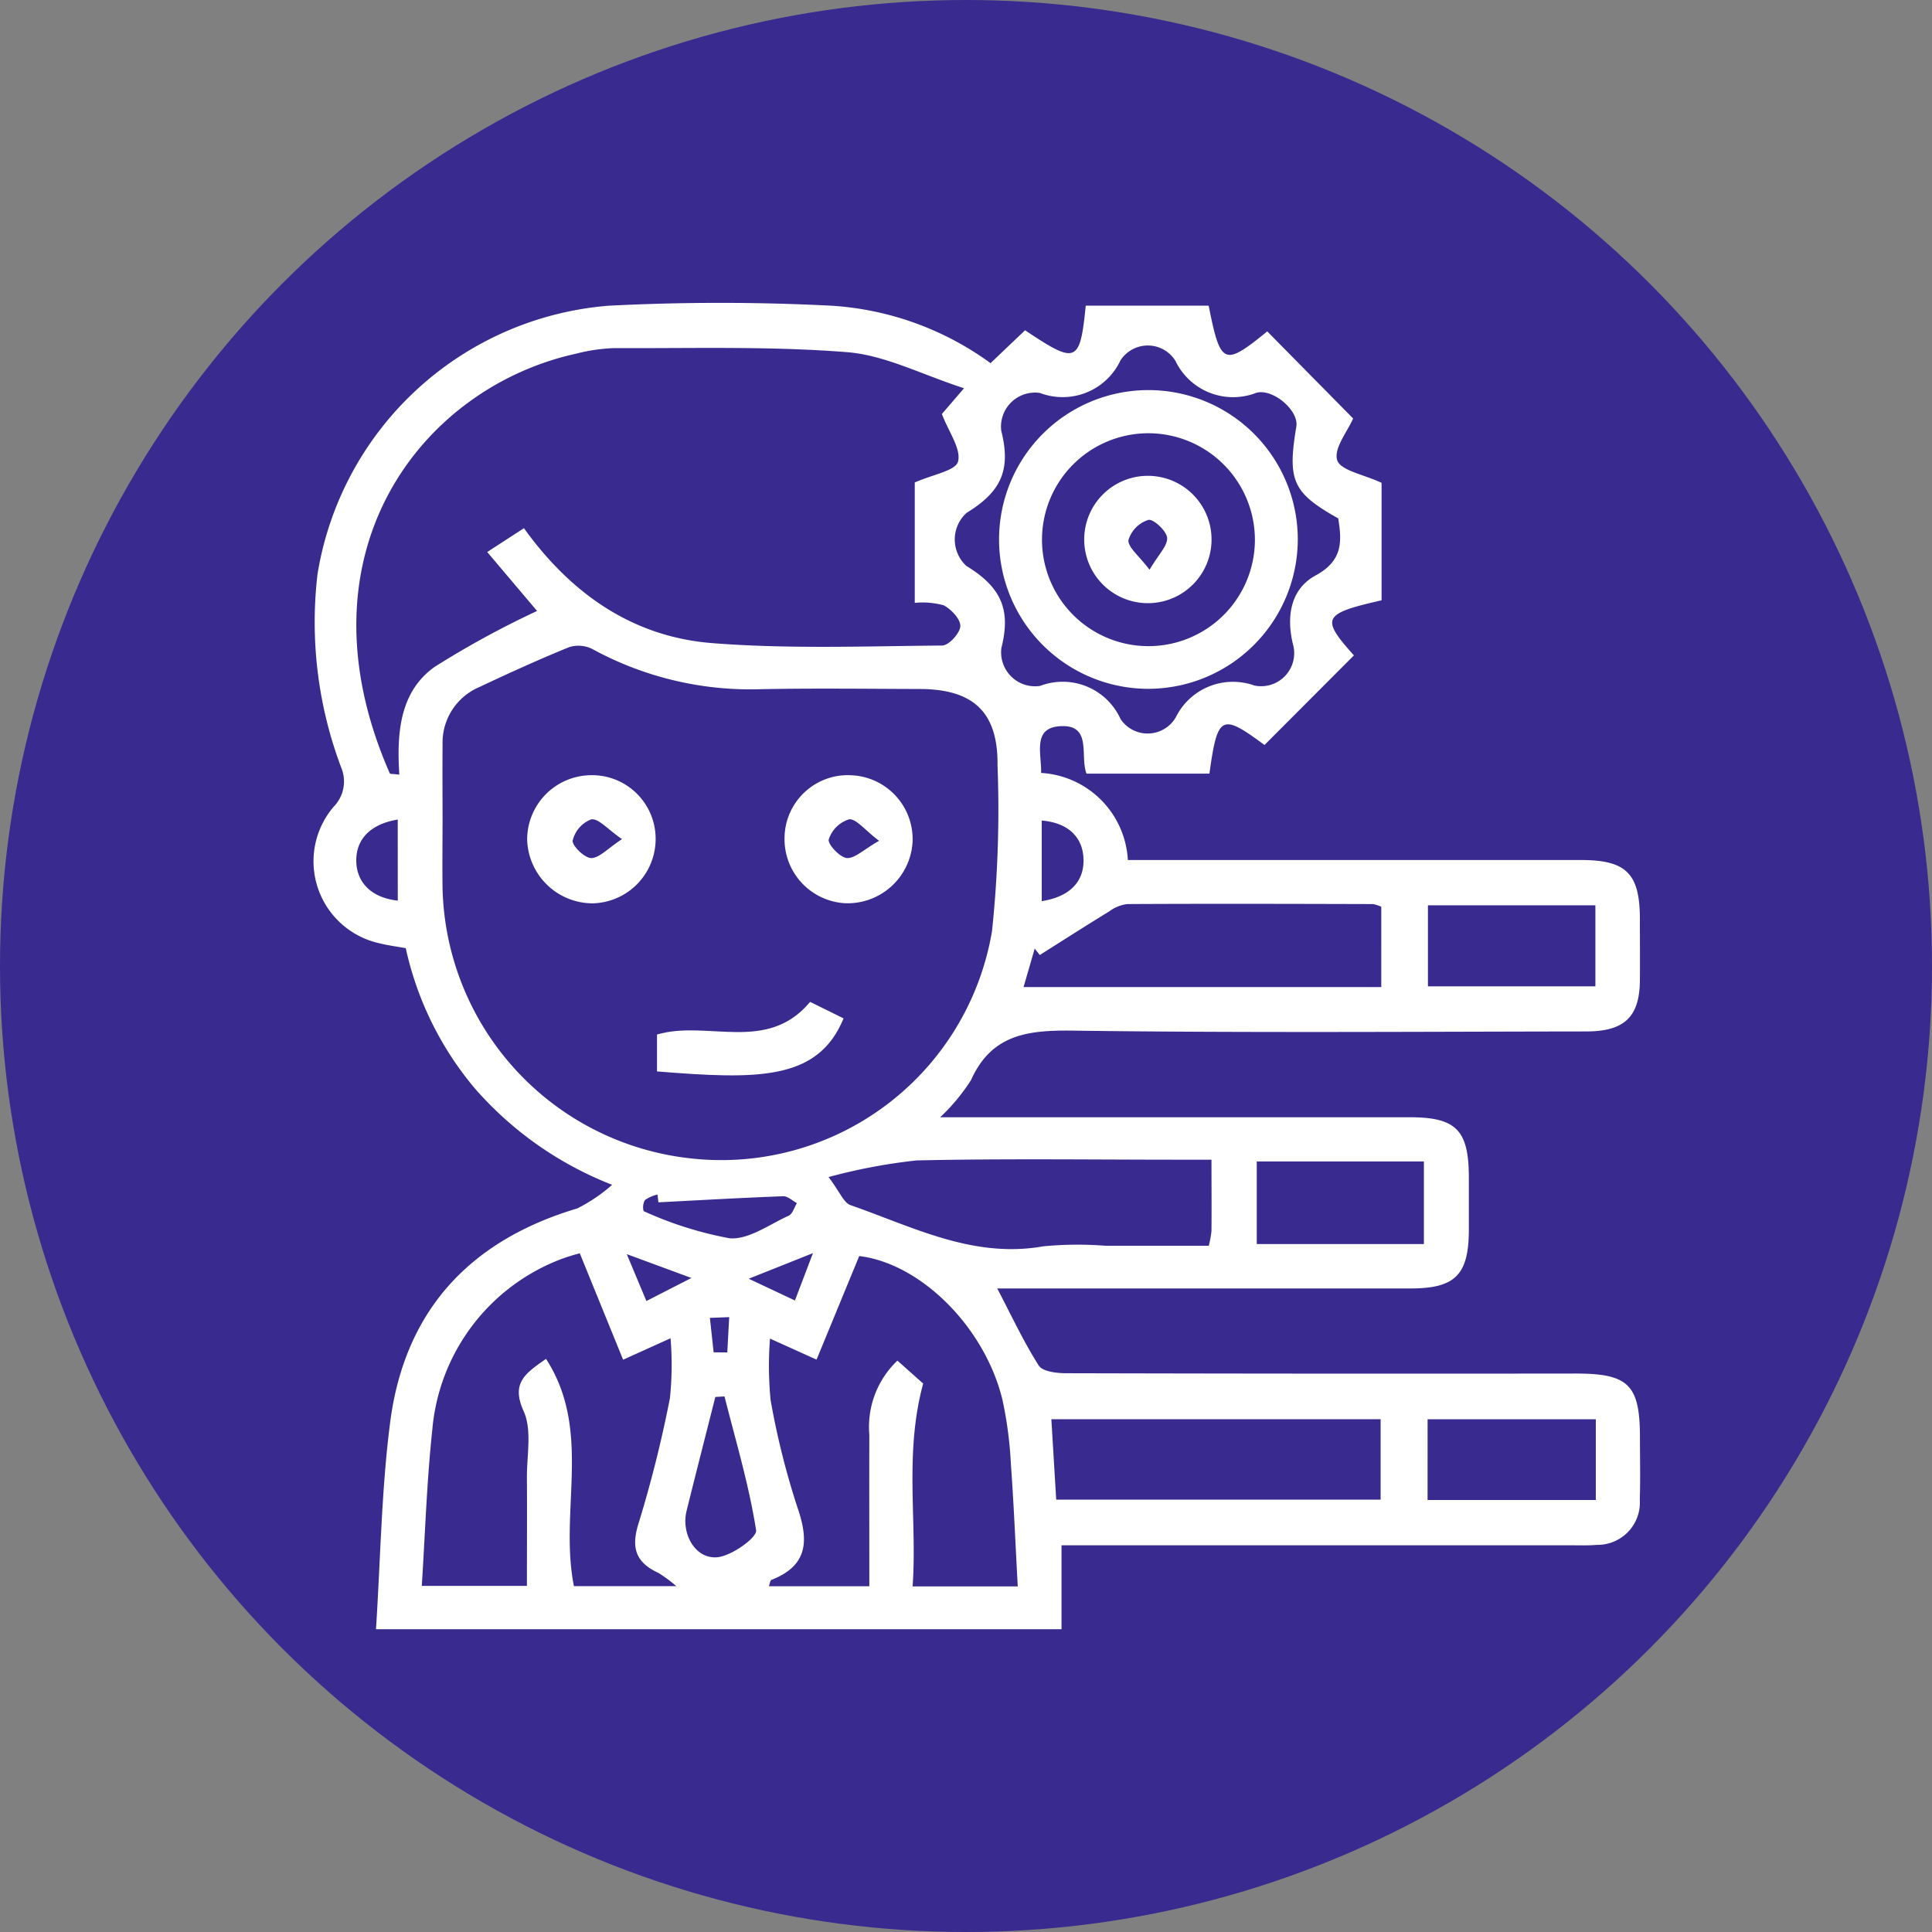 <svg xmlns="http://www.w3.org/2000/svg" xmlns:xlink="http://www.w3.org/1999/xlink" width="90" height="90" viewBox="0 0 90 90">
  <rect x="0" y="0" width="90" height="90" fill="#808080" stroke="none"/>
  <defs>
    <clipPath id="clip-path">
      <rect id="Rectángulo_402493" data-name="Rectángulo 402493" width="61.809" height="61.79" fill="#fff"/>
    </clipPath>
  </defs>
  <g id="Grupo_1102779" data-name="Grupo 1102779" transform="translate(-757.967 -3922.478)">
    <circle id="Elipse_11514" data-name="Elipse 11514" cx="45" cy="45" r="45" transform="translate(757.967 3922.478)" fill="#382a8e"/>
    <g id="Grupo_1102220" data-name="Grupo 1102220" transform="translate(772.563 3936.583)">
      <g id="Grupo_1102219" data-name="Grupo 1102219" clip-path="url(#clip-path)">
        <path id="Trazado_901887" data-name="Trazado 901887" d="M2.918,61.79c.214-3.306.254-6.5.66-9.637.671-5.193,3.7-8.472,8.718-9.965a7.564,7.564,0,0,0,1.623-1.1,16.366,16.366,0,0,1-6.4-4.495,15.169,15.169,0,0,1-3.214-6.528c-.442-.081-.838-.13-1.221-.227A3.91,3.91,0,0,1,.951,23.471a1.682,1.682,0,0,0,.343-1.83,19.181,19.181,0,0,1-1.1-9A14.946,14.946,0,0,1,13.763.136a101.833,101.833,0,0,1,10.372,0,14.05,14.05,0,0,1,7.411,2.676L33.155,1.28c2.388,1.6,2.559,1.536,2.826-1.147h5.726c.553,2.779.708,2.844,2.73,1.2l4,4.057c-.254.59-.916,1.4-.742,1.942.155.482,1.236.665,2.067,1.055v5.473c-2.755.627-2.84.83-1.288,2.566L44.308,20.6c-2-1.481-2.188-1.411-2.565,1.333H36.017c-.32-.817.28-2.29-1.214-2.21-1.312.071-.882,1.249-.9,2.178a4.3,4.3,0,0,1,4.04,4.057h1.446q9.835,0,19.669,0c2.106,0,2.733.635,2.737,2.735,0,.965.01,1.931,0,2.9-.021,1.669-.719,2.348-2.488,2.351-7.964.01-15.929.069-23.892-.038-2.1-.028-3.816.151-4.782,2.311A9.116,9.116,0,0,1,29.2,37.941h1.478q10.2,0,20.393,0c2.174,0,2.754.6,2.757,2.81q0,1.207,0,2.413c0,2.114-.628,2.751-2.711,2.752q-8.929,0-17.859,0h-1.4c.656,1.252,1.221,2.467,1.932,3.589.177.279.826.359,1.259.36q11.886.03,23.771.015c2.449,0,2.977.53,2.978,2.969,0,.965.023,1.932-.007,2.9a1.973,1.973,0,0,1-2,2.112c-.4.036-.8.02-1.206.02H34.853v3.91Zm3.1-37.464c0,.965-.014,1.931,0,2.9A12.962,12.962,0,0,0,17.668,39.867a12.786,12.786,0,0,0,13.947-10.6,54.006,54.006,0,0,0,.257-7.7c.031-2.478-1.1-3.568-3.622-3.576-2.454-.007-4.908-.039-7.361.008a15.352,15.352,0,0,1-7.88-1.863,1.439,1.439,0,0,0-1.09-.095c-1.413.573-2.8,1.207-4.183,1.858a2.812,2.812,0,0,0-1.716,2.683c-.012,1.247,0,2.494,0,3.741M30.311,3.98C28.33,3.341,26.624,2.438,24.858,2.3c-3.6-.285-7.226-.172-10.842-.189a8.281,8.281,0,0,0-1.786.262c-7.2,1.584-13.17,9.3-8.669,19.548.016.036.145.022.444.059-.121-1.889,0-3.843,1.636-5.013a42.727,42.727,0,0,1,4.781-2.611L8.1,11.61,9.81,10.5c2.209,3.072,5.081,5.06,8.753,5.352,3.558.283,7.152.144,10.73.114.306,0,.831-.574.846-.9s-.424-.792-.778-.974a3.723,3.723,0,0,0-1.345-.113V8.371c.824-.368,1.906-.546,2.016-.974.152-.591-.429-1.37-.753-2.216l1.033-1.2M12.14,59.784h4.768a6.281,6.281,0,0,0-.843-.621c-1.05-.486-1.274-1.169-.914-2.309a56.865,56.865,0,0,0,1.461-5.837,15.082,15.082,0,0,0,.028-2.781l-2.21,1-2.018-4.957a8.547,8.547,0,0,0-.871.271,9.357,9.357,0,0,0-6,7.951c-.259,2.414-.333,4.848-.49,7.27H9.949c0-1.746.01-3.391,0-5.036-.009-1.044.245-2.222-.152-3.1-.6-1.328.087-1.765,1.042-2.439,2.17,3.357.6,7.079,1.3,10.587m15.775.013h4.9c-.107-1.958-.184-3.838-.321-5.715A18.317,18.317,0,0,0,32.1,51.1c-.82-3.381-3.807-6.35-6.671-6.693l-1.988,4.825-2.169-.98a16.567,16.567,0,0,0,.028,2.861,36.371,36.371,0,0,0,1.256,5.019c.53,1.542.481,2.694-1.21,3.357-.066.026-.081.184-.126.3H25.9c0-2.406-.007-4.731,0-7.056a4.26,4.26,0,0,1,1.308-3.455l1.2,1.068c-.887,3.276-.273,6.348-.492,9.449M41.839,39.918H40.38c-4.092,0-8.187-.057-12.277.034A26.532,26.532,0,0,0,24,40.727c.53.7.709,1.2,1.023,1.308,2.91,1.013,5.717,2.5,8.989,1.917a16.781,16.781,0,0,1,2.884-.025h4.817a4.7,4.7,0,0,0,.125-.688c.01-1.04,0-2.08,0-3.32m5.909-29.873C45.621,8.851,45.369,8.3,45.791,5.767c.125-.752-1.092-1.783-1.861-1.575a2.978,2.978,0,0,1-3.771-1.487A1.516,1.516,0,0,0,37.6,2.681,2.976,2.976,0,0,1,33.845,4.2a1.585,1.585,0,0,0-1.8,1.759c.453,1.807.024,2.824-1.61,3.824a1.671,1.671,0,0,0-.014,2.476c1.631.992,2.08,2.043,1.631,3.819a1.582,1.582,0,0,0,1.8,1.77,2.96,2.96,0,0,1,3.752,1.545,1.518,1.518,0,0,0,2.564-.068,2.972,2.972,0,0,1,3.675-1.494,1.541,1.541,0,0,0,1.816-1.825c-.348-1.328-.172-2.653,1.034-3.307,1.256-.681,1.228-1.566,1.049-2.656M34.605,55.755H49.718V52.008H34.379c.078,1.292.15,2.486.226,3.747m15.143-27.62a1.6,1.6,0,0,0-.393-.125c-3.815-.01-7.629-.021-11.444,0a1.8,1.8,0,0,0-.835.34c-1.086.666-2.158,1.353-3.236,2.033l-.236-.3-.519,1.794H49.748ZM51.734,40H43.948v3.848h7.786Zm.188-8.158h7.8V28.067h-7.8Zm-.017,23.929h7.837V52.01H51.906ZM19.153,50.947l-.427.024c-.447,1.767-.9,3.534-1.338,5.3-.261,1.043.377,2.239,1.405,2.169.669-.046,1.885-.917,1.832-1.259-.328-2.1-.949-4.163-1.472-6.237m-3.079-9.04q-.021-.181-.042-.362a1.654,1.654,0,0,0-.586.257.693.693,0,0,0-.061.514,17.114,17.114,0,0,0,4,1.265c.885.078,1.85-.641,2.758-1.051.18-.081.258-.385.384-.586-.213-.112-.43-.328-.638-.321-1.939.073-3.876.184-5.814.284M33.931,27.873c1.3-.2,1.966-.9,1.947-1.929-.019-1.049-.716-1.723-1.947-1.825Zm-30-3.8C2.665,24.283,1.987,24.983,2,26s.716,1.716,1.933,1.85Zm11.581,22.43,2.1-1.075L14.6,44.317l.917,2.19m4.765-1.044,2.152,1.014.84-2.206-2.992,1.192M18.65,48.891l.633.006q.045-.823.089-1.645l-.9.034q.088.8.175,1.605" transform="translate(0.001 0)" fill="#fff"/>
        <path id="Trazado_901888" data-name="Trazado 901888" d="M44.235,91.18a2.963,2.963,0,0,1,3.019,2.936,3,3,0,0,1-2.943,3.034,3.059,3.059,0,0,1-3.042-2.959,3,3,0,0,1,2.966-3.01m1.452,2.977c-.674-.463-1.085-.964-1.428-.921a1.4,1.4,0,0,0-.868.985c-.044.23.55.817.859.819.38,0,.762-.44,1.437-.882" transform="translate(-31.308 -69.174)" fill="#fff"/>
        <path id="Trazado_901889" data-name="Trazado 901889" d="M90.949,94.007a2.948,2.948,0,0,1,3.118-2.822A2.981,2.981,0,0,1,96.911,94.3a3.033,3.033,0,0,1-3.138,2.846,2.99,2.99,0,0,1-2.823-3.14m4.4.232c-.683-.518-1.074-1.04-1.4-1a1.448,1.448,0,0,0-.943.935c-.059.217.509.832.836.866.363.037.773-.383,1.507-.8" transform="translate(-68.996 -69.175)" fill="#fff"/>
        <path id="Trazado_901890" data-name="Trazado 901890" d="M66.336,138.173v-1.719c2.365-.689,5.119.893,7.132-1.519l1.559.768c-1.195,2.914-4.015,2.846-8.691,2.471" transform="translate(-50.326 -102.368)" fill="#fff"/>
        <path id="Trazado_901891" data-name="Trazado 901891" d="M139.136,30.765a6.958,6.958,0,1,1,6.952-6.986,6.976,6.976,0,0,1-6.952,6.986m0-11.906a4.959,4.959,0,1,0,4.954,5.014,4.97,4.97,0,0,0-4.954-5.014" transform="translate(-100.228 -12.782)" fill="#fff"/>
        <path id="Trazado_901892" data-name="Trazado 901892" d="M148.789,36.222a2.966,2.966,0,1,1,5.931.126,2.966,2.966,0,1,1-5.931-.126m3.043,1.472c.421-.716.85-1.123.818-1.49-.028-.322-.643-.888-.873-.831a1.415,1.415,0,0,0-.927.937c-.036.329.48.718.982,1.384" transform="translate(-112.878 -25.258)" fill="#fff"/>
      </g>
    </g>
  </g>
</svg>
